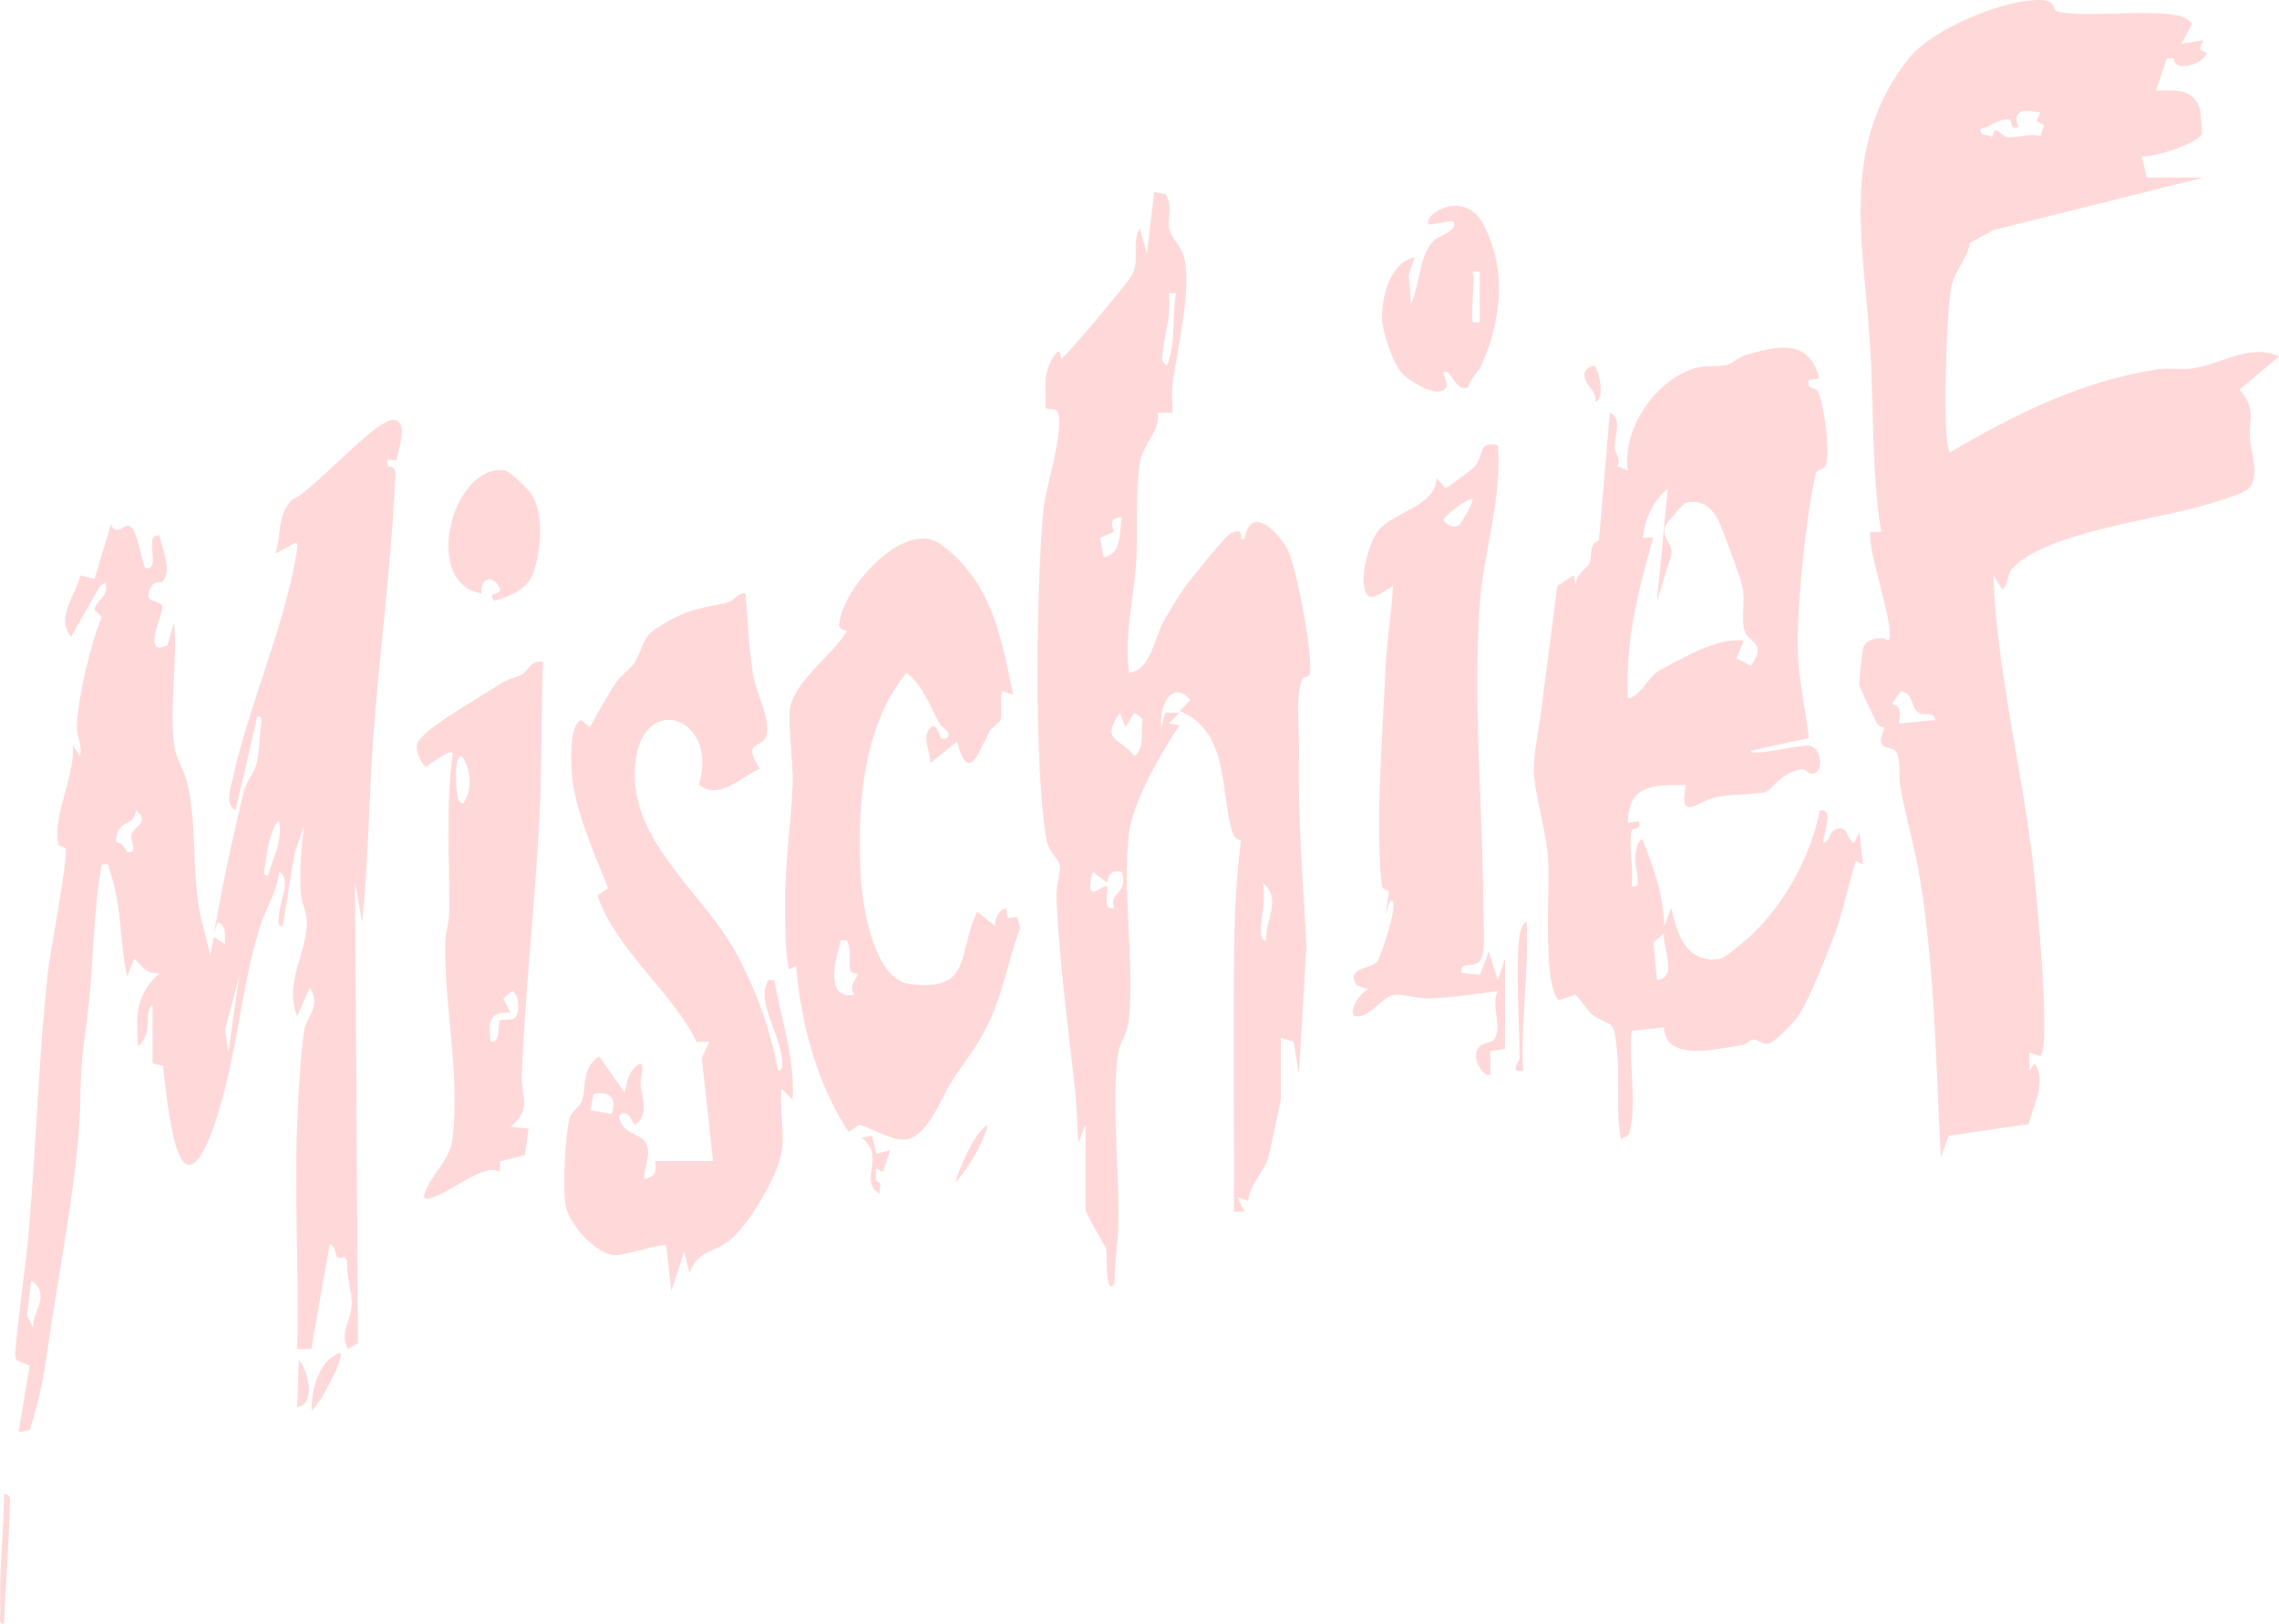 <?xml version="1.0" encoding="UTF-8"?>
<svg id="Layer_2" data-name="Layer 2" xmlns="http://www.w3.org/2000/svg" viewBox="0 0 630.14 449.13">
  <defs>
    <style>
      .cls-1 {
        fill: red;
      }

      .cls-2 {
        opacity: .15;
      }
    </style>
  </defs>
  <g id="Layer_1-2" data-name="Layer 1">
    <g class="cls-2">
      <path class="cls-1" d="M609.14,49.12l-57.98,14.52-6.47,3.53c-.78,4.39-4.08,7.61-5.11,11.89-1.33,5.52-2.68,43.81-.43,46.06,18.02-10.59,36.58-19.83,57.5-22.99,3.02-.46,6.37.23,9.73-.27,7.94-1.18,15.7-7.03,23.76-3.24l-10.93,9.14c4.81,5.09,2.49,8.32,2.91,13.82.26,3.37,2.84,10.46-.39,13.57-1.84,1.78-12.39,4.63-15.57,5.48-12.49,3.33-40.69,7.08-49.58,16.42-1.84,1.93-1.04,4.39-2.94,6.06l-2.49-3.99c1.06,26.79,7.8,52.96,10.98,79.51.84,7.03,5.13,51.3,2,53.5l-2.98-1.01v4.99s1.49-1.99,1.49-1.99c3.28,5.07-.33,11.4-1.71,16.78l-22.08,3.2-2.21,6.02c-1.37-25.77-1.62-51.63-5.79-77.22-1.39-8.52-3.96-17.02-5.44-25.56-.49-2.86.2-6.51-.93-9.02-.88-1.96-3.72-1-4.3-2.82-.53-1.63,1.02-3.61.79-4.25-.04-.12-1.51-.1-2.13-1.38-.71-1.45-4.64-9.74-4.72-10.31-.12-.8.79-10.15,1.16-10.76,1.36-2.27,4.63-2.89,6.86-1.69,2.3-2.56-5.99-24.94-4.97-29.99l2.96-.04c-2.65-16.63-2.03-33.64-2.99-50.47-1.62-28.42-8.93-55.88,10.6-80.42C534.31,7.93,554.5-.48,564.67.02c3.73.19,2.96,2.81,4.17,3.12,7.38,1.92,24.93-.71,33.58,1.2,1.43.31,2.77,1.12,3.68,2.27l-2.95,5.51,5.99-.99-.92,2.55,1.93.92c-.59,3.22-9.32,5.57-9.04,1.55l-1.97-.03-3.01,8.99c5.38-.12,10.62-.85,12.2,5.39.17.66.62,6.13.52,6.44-.8,2.65-13.49,6.76-16.69,6.22l1.46,5.96h15.5ZM564.15,31.13c-3.98-.71-8.11-1.2-6.01,3.98-2.51,1.21-1.69-1.89-2.6-2.05-1.66-.3-4.46,1.05-5.97,1.96-.63.38-3.17.31-1.43,2.09.1.1,2.03.35,2.78.74.55-3.85,2.34-.33,3.95.06,1.75.43,6.74-1.16,9.29-.27l1.02-3.03-2.08-1.07,1.05-2.42ZM535.14,199.11c-.62-2.58-3.02-.99-4.54-1.92-2.51-1.53-1.17-5.07-4.97-6.06l-2.49,3.5c3.05.83,1.97,2.72,2,5.5l10-1.02Z"/>
      <path class="cls-1" d="M42.14,278.12c-1.73.86-.97,4.79-1.49,7.02-.18.78-1.3,4.09-2.5,3.98-.6-8.53-.6-14,5.99-19.98-3.97.31-4.62-1.77-6.99-4.01l-2,5c-2.15-9.8-1.4-20.08-4.91-29.6-.51-1.38.36-1.71-2.1-1.4-2.61,14.28-2.23,29.07-4.13,43.37-1.3,9.79-1.62,12.11-1.8,22.14-.35,19.96-6.24,48.27-9.09,68.97-1.02,7.4-2.55,14.84-4.9,21.92l-3.08.59,3.06-18.41-3.65-1.52-.37-1.47c.95-12.02,2.97-24.12,3.95-36.1,1.89-22.96,2.6-46.06,5.01-68.99.62-5.92,5.68-31.85,4.99-34.82-.18-.75-1.78-.61-1.97-1.37-1.81-7.36,4.74-19.27,3.98-27.31l1.98,2.99c.72-2.84-1.01-5.85-.88-8.38.43-8.38,3.77-22.49,6.9-30.13l-2.04-1.99c.27-2.29,4.32-3.97,3.03-7.49l-1.49,1-7.99,13.99c-4.43-5.32,1.4-11.65,2.53-16.98l3.95,1,4.51-14.99c2.27,3.82,3.92-1.64,5.98,1,1.5,1.94,2.37,8.34,3.54,10.97,4.91.81-.94-9.81,3.97-8.99.61,3.47,3.45,9.26,1.1,12.4-.71.95-2.35.11-3.09,1.27-3.43,5.36,1.83,3.86,2.75,5.8.69,1.45-6.16,14.32,1.35,10.93l1.9-6.41c1.04,10.74-1.41,23.99.1,34.41.49,3.37,2.78,6.52,3.64,10.36,2.47,10.99,1.25,24.31,3.39,35.61l2.87,11.61,1.02-4.99,2.98,2c.03-2.16.56-5.25-1.98-6l-1,3c2.28-13.01,5.12-26.32,8.25-39.23.7-2.89,3.03-5.17,3.68-8.32.42-2.06.72-6.59.94-9.07.1-1.12.92-3.59-.87-3.37l-6.02,25.99c-3.15-1.42-1.25-6.65-.69-9.2,4.32-19.77,14.58-42.74,17.61-62.38.12-.77.55-2.32-.41-2.4l-5.5,2.99c1.74-5.19.32-10.58,4.6-14.89,6.1-2.68,22.92-22.18,27.94-22.11,4.56.06,1.32,8.51.99,11.12l-2.52-.1.07,1.94c2.75-.22,2.07,2.32,1.97,4.57-1.05,23.21-4.39,47.65-6.03,71-1.18,16.82-1.32,33.7-3.02,50.48l-1.98-10.99.82,127.32-2.82,1.67c-2.4-4.66.97-7.92,1.08-12.5.09-3.8-1.68-7.86-1.22-11.88l-.86-1.11c-3.47,1.38-1.46-2.81-4-3.5l-5.08,28.93-3.93.07c.58-20.13-.77-40.42-.05-60.55.3-8.3.84-20.14,2.05-27.87.52-3.35,4.82-6.76,1.5-11.59l-3.49,7.99c-3.79-9.53,2.97-17.92,2.65-26.7-.09-2.54-1.58-4.69-1.7-7.76-.25-6.21.06-12.42,1.03-18.53l-2.68,7.8-3.32,20.19c-1.72.25-1.06-2.36-.97-3.47.24-3.33,3.42-9.72,0-11.52-.51,5.48-3.7,10.1-5.3,15.21-4.6,14.75-5.91,30.34-9.79,45.21-.86,3.29-6.85,27.02-12,18.9-2.84-4.48-4.36-19.95-5.06-25.7l-2.86-.63v-16ZM33.7,233.54c.57.66,1.1,1.27,1.43,2.1,3.46.28.73-3.1,1.15-4.82.47-1.89,5.4-3.62,1.35-6.68-.66,4.78-3.95,2.05-5.29,6.76-.78,2.75.62,1.8,1.35,2.65ZM74.13,242.11c1.41-5.2,4.05-9.28,3-14.99-1.28.48-2.4,4.51-2.72,5.77-.41,1.65-.8,4.28-.99,6.02-.12,1.1-1.17,3.41.7,3.2ZM63.13,291.12l3-20.99-3.88,14.6.88,6.39ZM9.13,367.12c.05-4.88,4.99-8.98-.49-12.97l-1.18,9.66,1.67,3.31Z"/>
      <path class="cls-1" d="M500.15,105.12c-.87,2.78,1.84,1.72,2.63,3.41,1.55,3.32,3.64,17.82,1.83,20.6-.47.73-2.25.65-2.5,1.68-2.72,11.17-5.59,39.33-4.96,50.8.39,7.16,2.18,15.29,3,22.5l-16.02,3.51c0,1.85,14.21-1.93,16.29-1.34,3.8,1.07,3.67,8.15.38,7.66-2.08-.31-.83-2.25-5.63-.31-2.99,1.21-6.15,5.17-6.66,5.33-3.07.96-10.15.58-14.43,1.6-4.8,1.14-9.88,7.09-7.94-3.43-9.03,0-15.85-.33-16.02,10.48l3.01-.48c.97,2.66-1.78,1.62-2.01,2.65-.89,4.12.67,10.86.02,15.35,3.31.93.85-4.68.98-7.45.05-1.08.46-5.42,2.01-5.53,3.07,7.7,5.88,15.54,6.02,23.99l1.98-4.99c1.57,7.33,4.22,15.49,13.46,14.01,1.37-.22,6.68-4.72,8.08-5.99,9.49-8.65,17.1-22.45,19.49-35.02,4.4-.56.71,6.74,1,8.99,1.91-.37,1.26-2.93,3.64-3.87,3.11-1.23,2.71,2.96,4.85,3.87l1.48-2.99,1,9-1.98-1.01c-2.04,6.57-3.59,14.17-5.97,20.55-1.95,5.24-7.03,17.95-9.85,22.15-1.29,1.93-6.38,7.18-8.17,7.78-1.6.54-3.03-1.19-4.51-1.06-.74.06-1.77,1.32-3.06,1.51-6.95,1.05-21.16,4.76-21.49-4.91l-8.96.98c-.92,9.4,1.7,19.93-.77,28.72l-2.23,1.27c-1.4-8.05-.28-16.45-1.02-24.48-.92-9.86-1.66-6.12-6.92-10.08-.95-.72-4.3-5.46-4.66-5.49l-4.42,1.58c-4.68-3.33-2.61-31.13-3-38.01-.47-8.34-2.99-15.62-3.86-23.14-.67-5.81,1.15-12.84,1.88-18.87,1.41-11.53,3.06-23.06,4.42-34.6l4.56-2.91.99,3.99c-1.46-4.14,2.84-5.88,3.33-7.2,1.01-2.71-.37-5.22,2.66-6.48l3.03-35.31c3.62,1.65,1.2,6.66,1.32,9.67.06,1.57,1.83,3.04.75,5.18l2.9,1.15c-1.65-11.43,7.48-24.78,18.28-28.23,3.47-1.11,6.05-.29,9.03-.97,1.8-.41,3.21-2.18,5.25-2.75,8.91-2.52,17.43-4.68,20.43,6.46l-2.96.49ZM458.15,166.12l2.98-30.99c-4.07,3.47-6.33,8.38-6.89,13.62l2.9-.13c-4.14,14.53-7.88,29.18-6.99,44.51,3.23-.48,5.44-5.37,7.71-7.03,1.65-1.2,9.4-5.19,11.6-6.14,3.98-1.72,8.27-3.24,12.68-2.82l-1.99,4.98,3.98,2.02c4.65-6.61-.76-6.29-1.78-9.7s.33-8.25-.63-12.37c-.71-3.05-4.7-13.67-6.07-16.92-1.8-4.28-4.6-7.31-9.79-6.03-.39.1-5.05,5.69-5.22,6.05-1.68,3.57,2.03,4.77,1.51,8.35l-3.98,12.63ZM460.14,258.13l-2.98,2.5,1,10.49c6.09-.88,1.3-9.11,1.98-12.99Z"/>
      <path class="cls-1" d="M300.14,311.12l-1.99,4.99c-.29-5.34-.48-11.12-1.09-16.42-1.9-16.64-4.12-34.06-4.96-51.03-.17-3.38,1.08-6.98.97-9.12-.09-1.68-3.09-3.84-3.69-7.16-3.55-19.53-2.83-71.21-.87-91.6.53-5.52,6.31-23.61,3.72-27.07-.81-1.09-2.85-.04-3.16-1.15.11-5.17-.77-10,2.6-14.4,2.15-2.8,1.11,1.42,1.96.96.33-.33.69-.64,1.02-.98,2.49-2.52,17.66-20.37,18.56-22.43,1.89-4.36-.41-8.09,1.94-12.58l1.98,6.99,2.02-17,3.08.6c2.23,3.23.46,6.76,1.08,9.66.46,2.17,3.03,4.45,3.9,7.18,2.69,8.48-1.9,26.62-3.04,36.07-.3,2.45.14,5.03,0,7.49l-3.97.03c.58,5-4.3,9.05-4.98,13.52-1.34,8.75-.5,19.11-1.07,27.93-.65,9.99-3.31,20.1-1.98,30.51,6.19-1.1,6.57-8.69,9.47-14.02,1.53-2.81,3.88-6.7,5.69-9.31,1.59-2.29,11.29-14.36,12.83-15.17,2.08-1.1,3.36-.94,3.01,1.49h.98c1.54-9.76,9.17-2.12,11.78,2.74s7.29,29.88,6.21,34.58c-.19.83-1.69.82-1.98,1.39-2.06,4.09-.84,14.64-.96,19.85-.42,18.24,1.08,35.87,2.05,53.96l-2.1,35.5-1.47-9.02-3.52-.98v16.5c0,.85-3.02,14.84-3.46,16.54-.89,3.39-5.33,7.76-5.56,11.98l-2.97-1.01,1.99,3.99-2.99.02c.09-17.5-.11-35.03-.05-52.55s-.14-33.4,2-50c.05-.36-1.63-.34-2.14-1.81-3.91-11.27-.54-28.06-14.8-34.15l2.96-3c-5.06-6.03-8.93,2.06-7.97,7.49l.99-4,3.99.02-2.99,2.98,2.99.5c-5.05,7.54-12.97,21.04-14,30-1.81,15.84,1.46,34.92.04,51.04-.4,4.57-2.63,6.55-3.08,9.92-1.89,14.13.61,33.21.09,48.09-.17,4.87-1.06,10.38-1.05,15.46-2.74,3.48-1.99-8.85-2.22-9.52-.39-1.11-5.77-9.92-5.77-10.99v-23.5ZM325.14,81.13c-2.06-.03-1.96-.57-1.86,1.4.29,5.94-1.18,9.32-1.73,14.59-.18,1.77-.79,2.7,1.1,4,2.55-6.11,1.38-13.43,2.49-19.99ZM310.14,143.13c-2.94-.19-3.23,1.89-2.01,3.94l-3.93,1.66.95,5.39c5.24-.83,4.28-7.08,4.99-10.99ZM311.15,201.12l-1.51-3.97c-5.61,7.98.37,6.97,4,11.96,3.13-2.55,1.62-6.87,2.28-10.34l-2.26-1.63-2.5,3.99ZM306.12,244.12l-3.97-2.99c-2.65,10.08,3.08,3,3.98,4,.49,2.08-1.58,6.82,2.01,5.99-2.05-4.09,4.15-3.85,2-9.99-2.64-.45-3.68.5-4.01,2.99ZM350.13,260.12c-.54-5.59,4.56-11.14-.98-15.99,1.04,4.46-.56,9.2-.5,13.51.01.87.15,2.78,1.48,2.48Z"/>
      <path class="cls-1" d="M216.14,318.62c-1.21,6.8-9,20.13-14.5,24.5-4.25,3.38-8.81,2.76-11,9l-1.48-5.99-3.52,10.99-1.46-12.57c-1.17-.86-11.29,2.85-14.44,2.56-5.3-.5-12.42-8.57-13.36-13.72-.81-4.47-.14-20.06,1.21-24.33.61-1.93,2.87-3.05,3.35-4.65,1.19-3.97-.15-9.06,4.71-12.27l7,9.98c.91-2.38.52-4.34,2.49-6.5,4.02-4.39,1.89,2.94,1.96,4.05.28,4.25,2.68,8-1.46,11.44-.74-.04-1.74-5.08-4.51-2.47.48,4.28,4.62,4.79,6.56,6.43,3.27,2.77.19,7.47.46,11.06,3.16-.94,3.43-1.71,2.99-5.01h16s-3.09-28.55-3.09-28.55l2.08-4.44-3.48.05c-7.25-14.42-22.02-25.06-27.47-40.46l2.95-2.08c-3.68-9.14-9.44-22.17-10.04-31.97-.21-3.37-.71-12.93,2.55-14.54l2.48,1.99c2.28-4.13,4.58-8.37,7.19-12.32,1.46-2.21,4.21-3.83,5.26-5.74,3.69-6.73,1.25-6.84,9.55-11.45,6.49-3.61,9.96-3.44,16.13-5.03,1.91-.49,2.71-2.78,4.88-2.45.68,7.6.89,15.75,2.26,23.24.82,4.47,5.28,12.8,3.26,16.78-1.33,2.64-6.54,1.01-1.53,8.41-5.5,2.53-11.44,8.97-16.89,4.45,5.92-19.46-17.41-26.62-17.71-3.22-.25,19.41,18.37,33.01,27.15,48.29,5.83,10.13,10.42,22.52,12.47,34.04,1.96,0,.92-4.11.73-5.23-.93-5.45-6.06-13.81-4.01-18.5.62-1.42.25-1.53,2.26-1.26,1.89,10.95,5.81,21.73,5,33l-2.99-2.99c-.65,5.3.89,12.48,0,17.5ZM169.1,308.08c1.7-4.25-.55-6.48-5-5.53l-.85,4.48,5.86,1.05Z"/>
      <path class="cls-1" d="M280.13,192.12l-2.98-1c-.79,1.88.08,6.7-.51,7.96-.51,1.1-2.29,1.92-2.95,3.1-3.06,5.56-5.83,15.15-9.06,2.93l-7.48,6.01c.38-2.66-2.1-6.64-.53-9.02,2.29-3.47,3.27,1.77,3.55,2.02.6.54,2.7.18,1.97-1.48-.27-.62-1.76-1.53-2.38-2.62-2.76-4.83-4.48-10.4-9.11-13.87-12.48,14.94-13.79,38.78-12.54,57.52.53,7.88,3.73,27.27,13.5,28.5,17.25,2.18,13.07-8.35,18.56-20.03l4.97,3.99c-.05-2.13.86-4.27,3-5l.49,2.86,2.53-.41.99,2.97c-3.09,7.98-4.42,16.33-7.82,24.26s-7.14,12.01-11.38,18.62c-2.7,4.21-6.45,14.9-12.36,15.72-3.74.52-9.39-3.05-13.02-4.07l-2.92,2.04c-8.83-13.54-13.22-29.99-14.53-45.99l-1.97,1c-1.23-6.14-1.01-12.3-1.06-18.54-.09-10.93,1.68-21.91,2.09-32.92.2-5.41-1.54-17.84-.59-21.55,1.84-7.27,11.66-14.14,15.56-20.51-2.82-.89-2.27-1.85-1.58-4.54,2.31-8.95,17.83-26.56,27.62-19.48,13.92,10.07,16.76,25.83,19.94,41.54ZM234.13,260.13c-2.57-.29-1.59-.01-2.02,1.45-1.45,4.97-3.66,14.81,4.03,13.54-1.49-2.94.43-3.77,1-5.52.18-.56-1.8-.29-2.01-1.13-.56-2.25.4-5.74-1.01-8.34Z"/>
      <path class="cls-1" d="M416.14,290.12l-4.11.59.11,6.4c-1.42,1.5-5.93-4.43-3.1-7.6,1.14-1.28,3.36-.89,4.12-2.1,2.34-3.77-1.09-9.19.98-13.29-5.78.73-12.71,1.79-18.45,2.03-3.54.15-7.75-1.22-10-1.02-2.77.25-5.78,4.5-8.47,5.55-6.18,2.41-2.07-5.55.93-7.07l-2.98-1.01c-3.29-4.96,3.88-4.66,5.46-6.52,1.42-1.67,4.27-11.73,4.59-14.42.09-.76.25-3.67-1.08-2.05l-.98,3.49.87-6.56c.03-.51-1.74.05-1.97-1.86-1.91-15.63.34-43.38,1.05-60.11.3-7.19,1.69-15.19,2.03-22.46-3.42,1.74-7.26,5.97-8.04-.45-.49-4.08,1.54-11.84,4.08-15.02,3.98-4.99,16.13-6.72,15.98-14.53l2.47,2.98c.55-.14,7.44-5.3,8.04-5.96,2.88-3.16.77-7.3,6.48-6.03,1.3,14.95-4.07,29.78-5.04,44.46-1.85,28.11.95,56.35,1.04,84.05,0,3.21.74,12.09-.89,14.09-1.91,2.34-5.71-.12-5.11,3.39l5.06.54,2.44-6.53,2.49,7.99,2.01-5.99v25ZM407.14,138.13c-.89-.91-7.97,4.79-7.98,5.5,0,.78,2.39,2.95,4.29,1.56.64-.47,4.11-6.62,3.69-7.05Z"/>
      <path class="cls-1" d="M150.14,183.13c-.54,14.08-.24,28.48-.95,42.54-1.22,23.98-3.98,48.1-4.94,72.07-.21,5.23,3.01,9.06-3.09,13.91l4.99.49-.98,7.3-6.94,1.82-.08,2.89c-4.6-3.35-18.25,9.65-20.99,6.98,1.41-6.43,7.17-9.23,8-16.49,2.05-17.9-2.39-36.52-2.05-54.05.06-2.85,1.06-5.32,1.09-7.91.16-14.62-1.02-29.65.97-44.03.09-2.4-7.04,3.49-7.52,3.46-1.43-1.28-2.76-4.51-2.34-6.28.9-3.76,16.84-12.69,20.78-15.27,5.24-3.43,3.85-2.11,8.04-3.91,1.73-.75,2.8-4.55,6.02-3.52ZM128.13,222.11c2.55-3.95,2.31-9.03-.49-12.97-2.27-.06-1.5,8.63-1.25,10.24.14.88.43,3.01,1.73,2.74ZM138.26,282.24c.49-.46,2.95.1,3.92-.56,1.66-1.12,1.45-6.66-.54-7.56l-2.47,2.02,1.98,3.97c-6.48-.51-5.87,3.19-5.5,8.01,2.94.6,1.89-5.21,2.61-5.89Z"/>
      <path class="cls-1" d="M411.72,95.73c-.09.29-1.94,5.01-2.11,5.34-1.04,2.01-3.06,3.56-3.58,5.93-3.57,2.08-5.03-5.92-6.88-3.87l.96,3.37c-1.31,4.73-10.54-1.11-12.51-3.33-2.54-2.86-5.52-11.71-5.48-15.5.07-6.23,2.3-14.92,9.02-16.54l-1.61,5,.6,7.99c2.6-5.66,2.13-13.46,6.39-17.67.85-.84,7.52-3.2,5.11-5.34l-6.48,1.01c-2.46-2.19,9.74-10.68,15.21.29s5.05,21.97,1.36,33.33ZM409.14,75.12c-3.09-.26-1.62.2-1.67,1.91-.09,3.06-.42,6.72-.37,9.56.04,2.06-.62,2.93,2.04,2.53v-14Z"/>
      <path class="cls-1" d="M146.79,136.46c3.63,5.32,2.83,14.85,1.06,20.87-1.59,5.41-5.83,7.35-11.19,8.8-2.33-2.61,2.43-1.39,1.48-3.5-1.65-3.65-5.43-3.09-5,1.49-16.78-2.66-8.05-36.05,6.45-34.03,1.3.18,6.39,5.16,7.21,6.36Z"/>
      <path class="cls-1" d="M420.14,258.62c.05-.4.93-3.87,1.99-3.49.64,13.74-1.67,27.24-1,40.99-4.01.64-.99-2.53-.99-3.49,0-10.34-1.13-24.18,0-34Z"/>
      <path class="cls-1" d="M1.13,449.12c-1.74.23-.94-2.27-.99-3.48-.45-10.93.86-21.62,1.01-32.51,2.06.52,1.6,1.47,1.57,2.98-.22,10.99-1.22,22.04-1.59,33.01Z"/>
      <path class="cls-1" d="M94.14,374.13c1.18,1.34-5.75,14.46-7.98,16-.09-5.64,2.01-14.13,7.98-16Z"/>
      <path class="cls-1" d="M241.14,314.13l1.14,4.93,3.86-.93-2,6.01-1.98-1.02v3.37s1.28.74,1.28.74l-.3,2.9c-5.99-3.44,2.05-10.31-4.98-15.51l2.99-.48Z"/>
      <path class="cls-1" d="M82.15,389.12l.49-12.99c2.64,2.82,4.81,12.61-.49,12.99Z"/>
      <path class="cls-1" d="M264.15,327.12c1.08-3.96,3.58-9.28,5.72-12.72.48-.77,2.32-2.89,3.26-3.28-1.47,5.6-5.2,11.67-8.98,15.99Z"/>
      <path class="cls-1" d="M441.15,111.12c.31-3.34-2.91-4.25-3.08-7.48-.08-1.56,2.02-2.5,2.57-2.5,1.24,0,3.45,9.31.51,9.98Z"/>
    </g>
  </g>
</svg>
